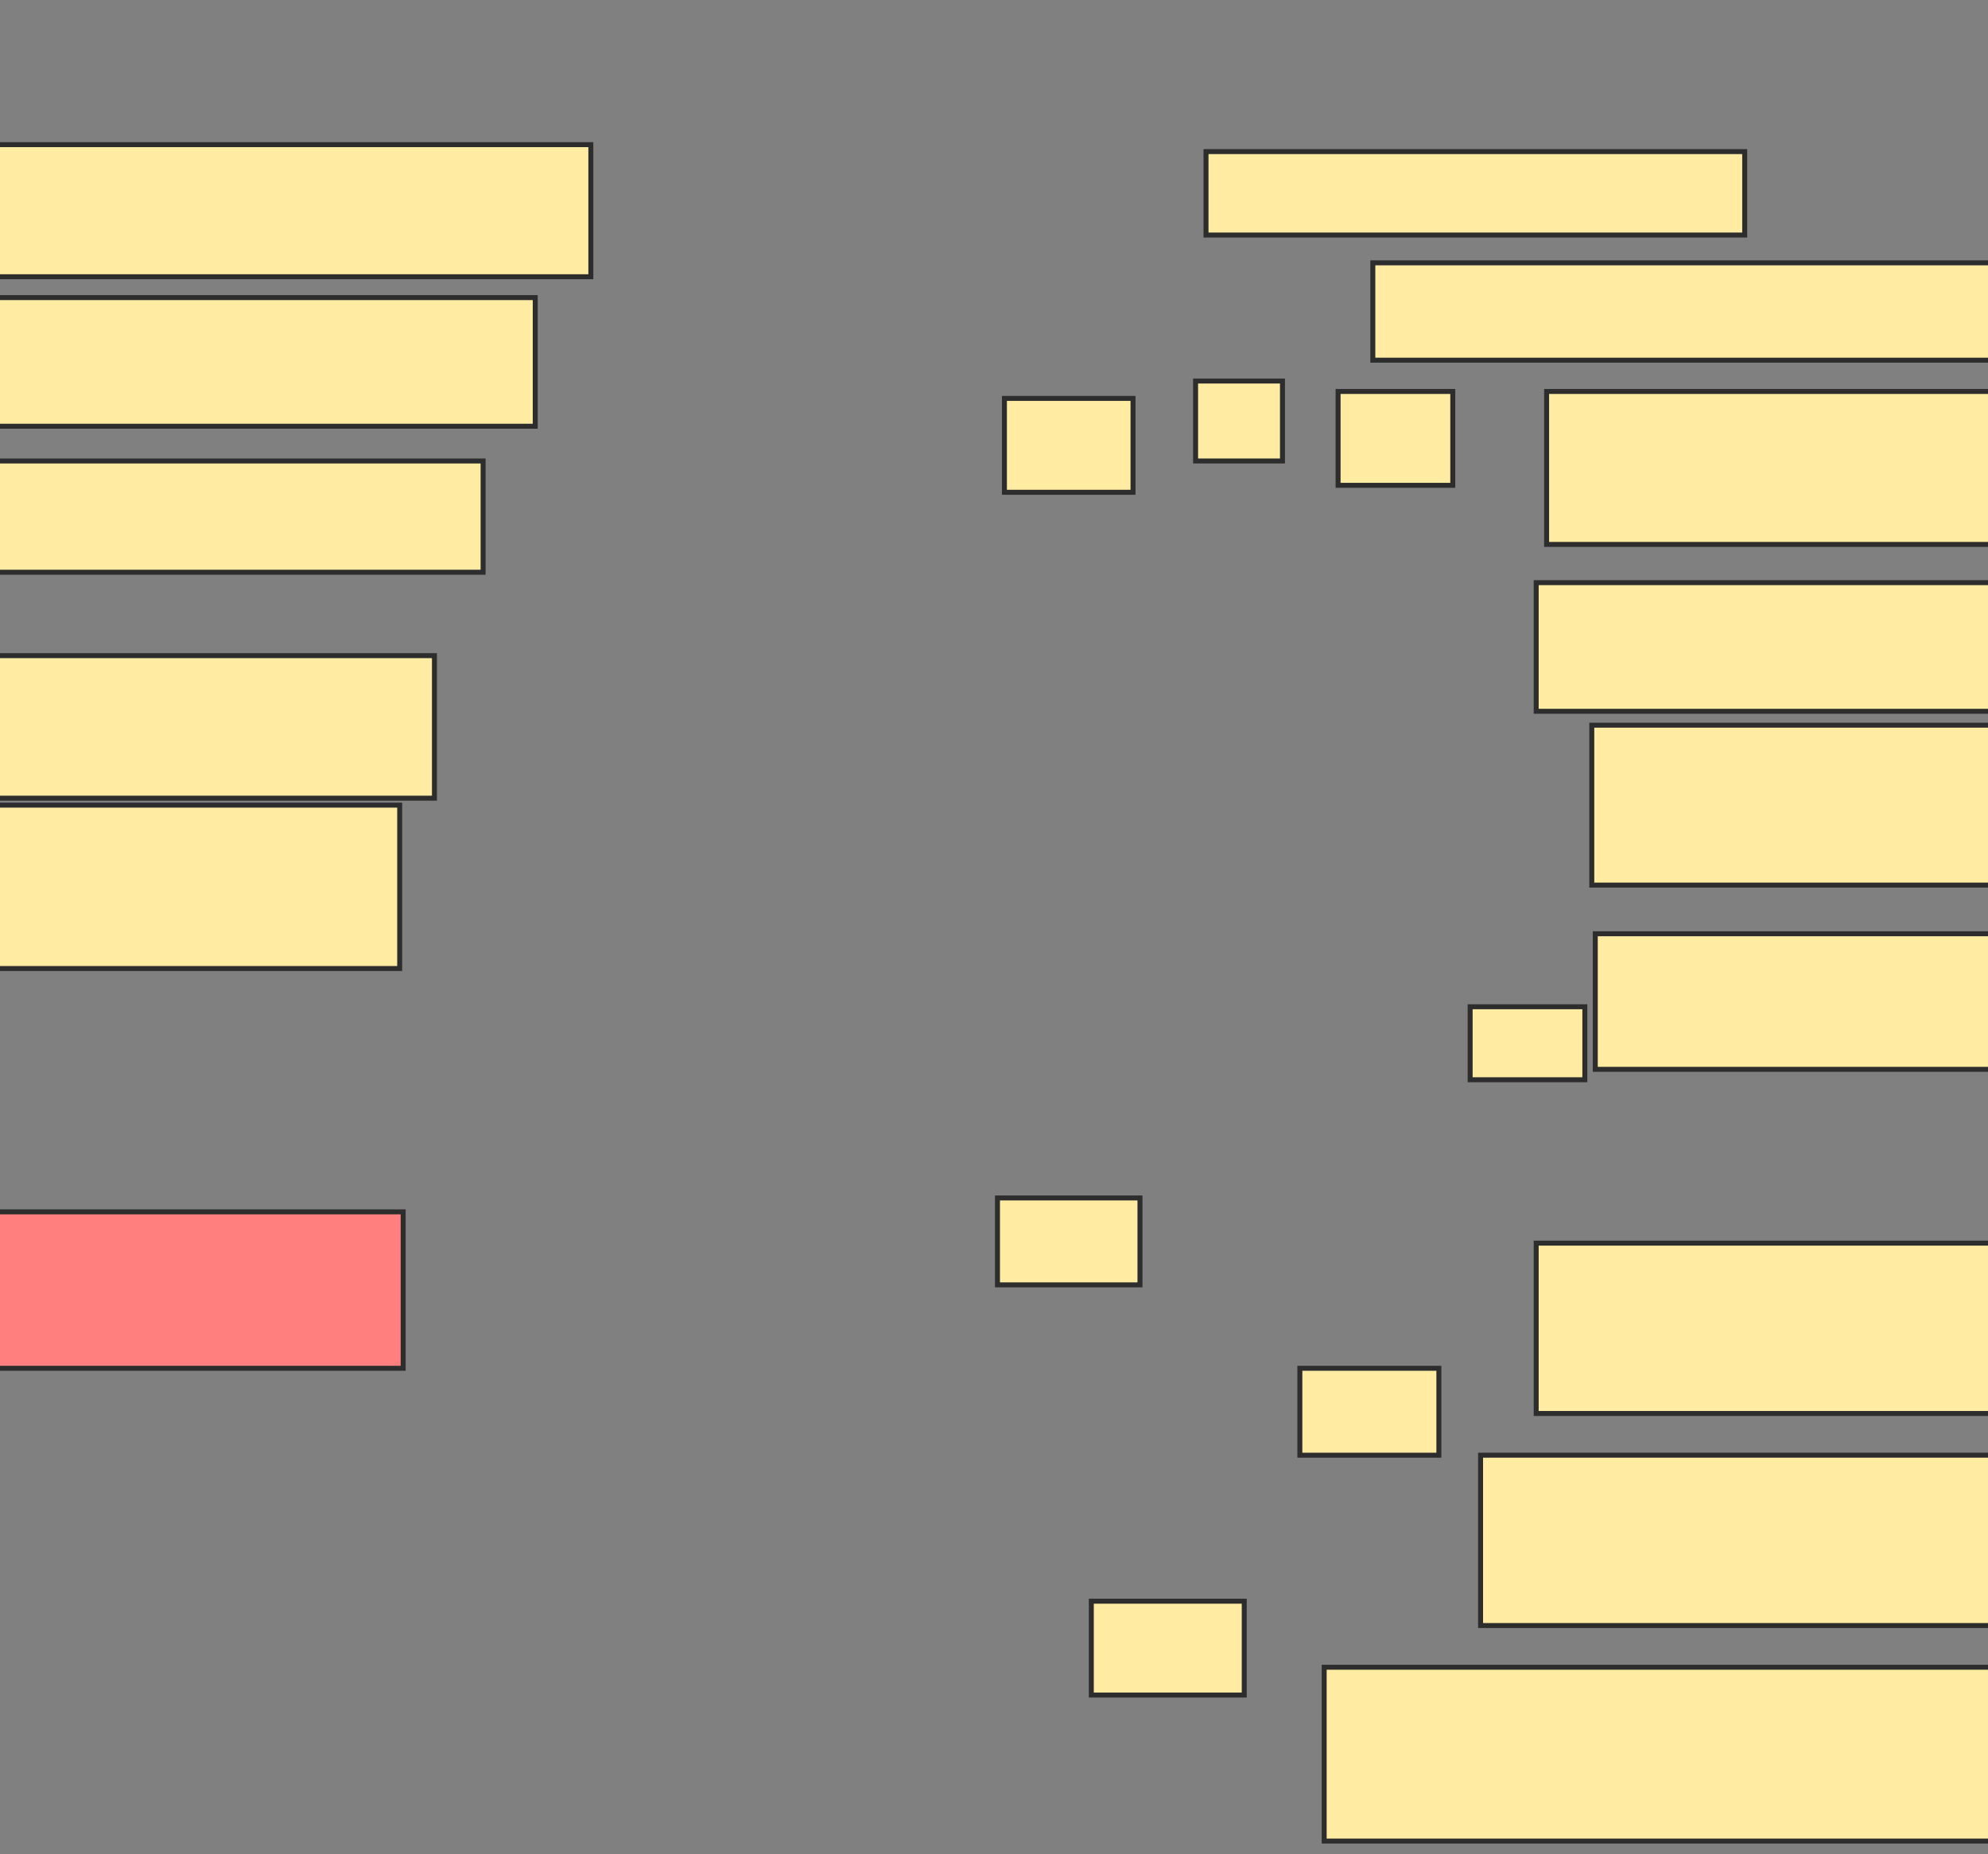 <svg xmlns="http://www.w3.org/2000/svg" width="400" height="373">
 <rect width="100%" height="100%" fill="#808080" stroke="none"/>
 <!-- Created with Image Occlusion Enhanced -->
 <g>
  <title>Labels</title>
 </g>
 <g>
  <title>Masks</title>
  <rect fill="#FFEBA2" stroke="#2D2D2D" x="-27.972" y="131.895" width="115.385" height="28.671" id="93ea1a5788184526a8888c410fda77f8-ao-6"/>
  <rect fill="#FFEBA2" stroke="#2D2D2D" x="-37.063" y="161.965" width="117.483" height="32.867" id="93ea1a5788184526a8888c410fda77f8-ao-7"/>
  <rect fill="#FF7E7E" stroke="#2D2D2D" x="-51.049" y="243.783" width="132.168" height="31.469" id="93ea1a5788184526a8888c410fda77f8-ao-8" class="qshape"/>
  <g id="93ea1a5788184526a8888c410fda77f8-ao-12">
   <rect fill="#FFEBA2" stroke="#2D2D2D" x="320.979" y="187.839" width="154.545" height="27.273"/>
   <rect fill="#FFEBA2" stroke="#2D2D2D" x="295.804" y="202.524" width="23.077" height="14.685"/>
  </g>
  <g id="93ea1a5788184526a8888c410fda77f8-ao-15">
   <rect fill="#FFEBA2" stroke="#2D2D2D" x="266.434" y="335.392" width="140.559" height="34.965"/>
   <rect fill="#FFEBA2" stroke="#2D2D2D" x="219.58" y="322.105" width="30.769" height="18.881"/>
  </g>
  <g id="93ea1a5788184526a8888c410fda77f8-ao-1">
   <rect fill="#FFEBA2" stroke="#2D2D2D" x="-27.273" y="29.098" width="146.154" height="26.573"/>
   <rect fill="#FFEBA2" stroke="#2D2D2D" x="-25.874" y="59.867" width="133.566" height="25.874"/>
   <rect fill="#FFEBA2" stroke="#2D2D2D" x="-27.273" y="92.734" width="124.476" height="22.378"/>
   <g>
    <rect fill="#FFEBA2" stroke="#2D2D2D" x="309.091" y="117.21" width="116.084" height="25.874"/>
    <g>
     <rect fill="#FFEBA2" stroke="#2D2D2D" x="242.657" y="30.496" width="108.392" height="16.783"/>
     <rect fill="#FFEBA2" stroke="#2D2D2D" x="202.098" y="80.147" width="25.874" height="18.881"/>
    </g>
    <g>
     <rect fill="#FFEBA2" stroke="#2D2D2D" x="276.224" y="52.874" width="143.357" height="19.58"/>
     <rect fill="#FFEBA2" stroke="#2D2D2D" x="240.559" y="76.65" width="17.483" height="16.084"/>
    </g>
    <g>
     <rect fill="#FFEBA2" stroke="#2D2D2D" x="311.189" y="78.748" width="116.084" height="30.769"/>
     <rect fill="#FFEBA2" stroke="#2D2D2D" x="269.231" y="78.748" width="23.077" height="18.881"/>
    </g>
   </g>
  </g>
  <g id="93ea1a5788184526a8888c410fda77f8-ao-2">
   <rect fill="#FFEBA2" stroke="#2D2D2D" x="320.28" y="145.881" width="180.42" height="32.168"/>
   <g>
    <rect fill="#FFEBA2" stroke="#2D2D2D" x="297.902" y="292.734" width="161.538" height="34.266"/>
    <rect fill="#FFEBA2" stroke="#2D2D2D" x="261.538" y="275.252" width="27.972" height="17.483"/>
   </g>
   <g>
    <rect fill="#FFEBA2" stroke="#2D2D2D" x="309.091" y="250.077" width="136.364" height="34.266"/>
    <rect fill="#FFEBA2" stroke="#2D2D2D" x="200.699" y="240.986" width="28.671" height="17.483"/>
   </g>
  </g>
 </g>
</svg>